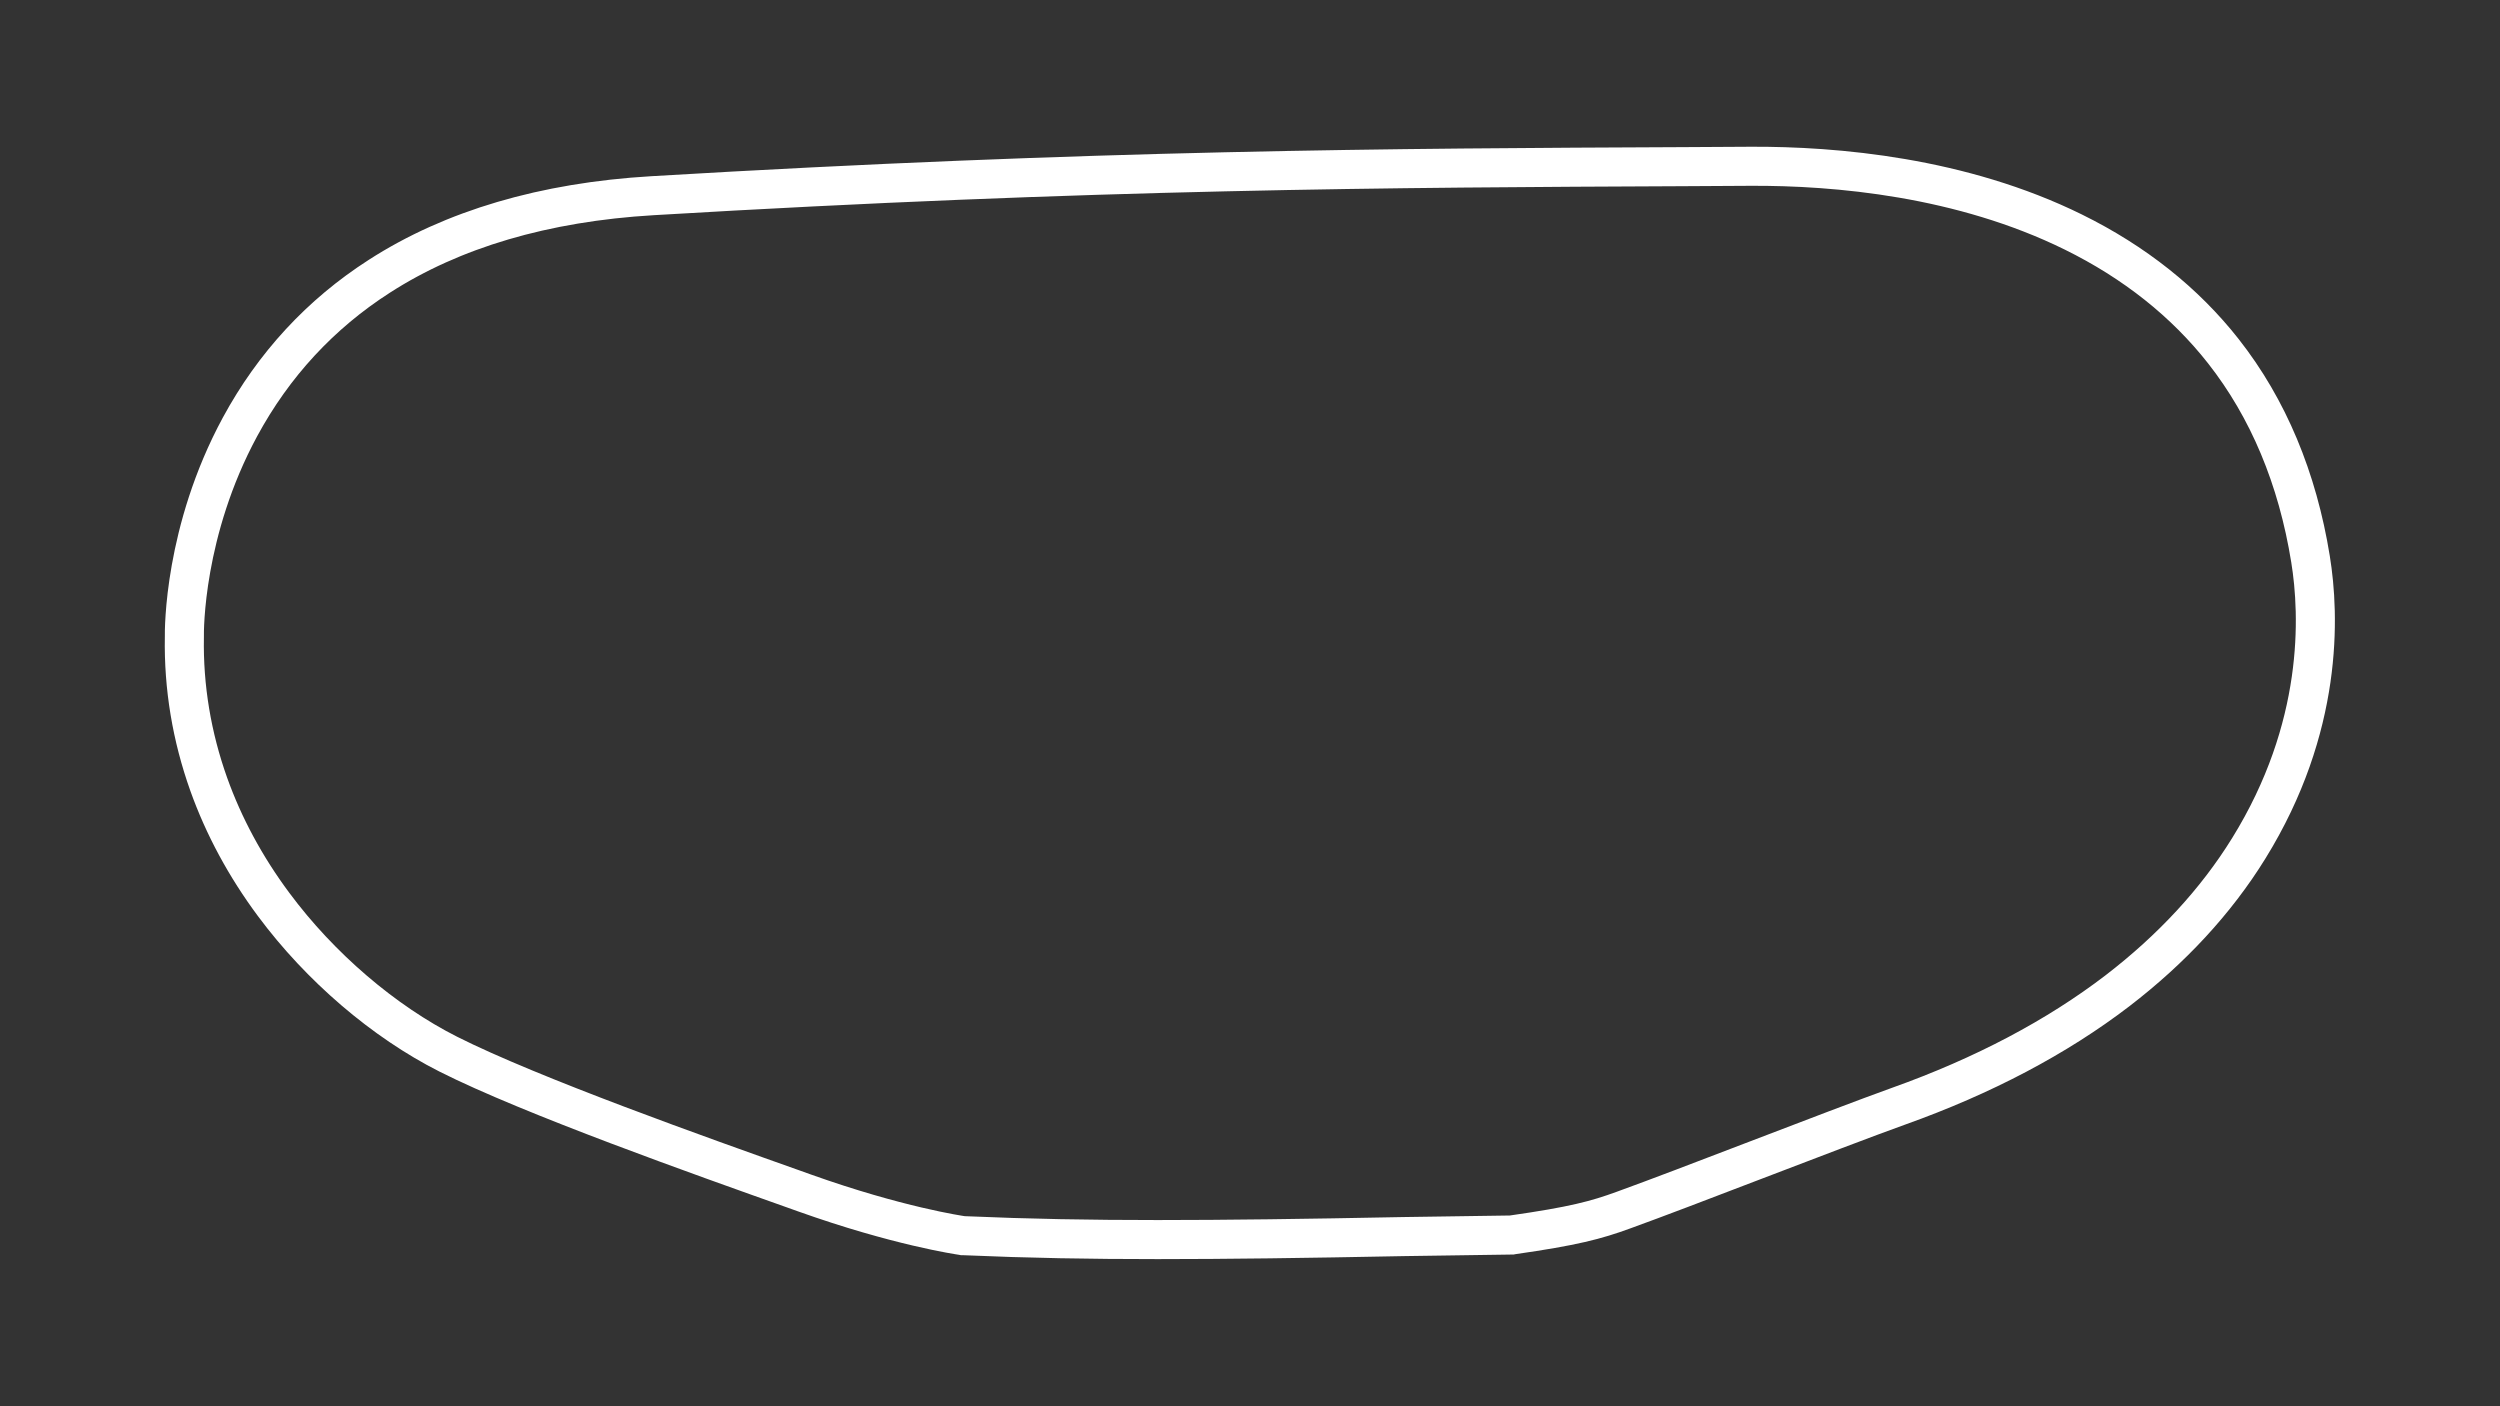 <?xml version="1.0" encoding="utf-8"?>
<!-- Generator: Adobe Illustrator 27.0.0, SVG Export Plug-In . SVG Version: 6.00 Build 0)  -->
<svg version="1.1" id="Layer_1" xmlns="http://www.w3.org/2000/svg" xmlns:xlink="http://www.w3.org/1999/xlink" x="0px" y="0px"
	 viewBox="0 0 1920 1080" style="enable-background:new 0 0 1920 1080;" xml:space="preserve">
<rect x="0" y="0" width="1920" height="1080" fill="#333333" stroke="none"/>
<style type="text/css">
	svg {height: 100%;width: 100%;}.track-surface {fill: none;stroke: white;stroke-width: 30;}
</style>
<path class="track-surface" d="M889.1,952c-52.1,0-98.2-0.8-149.1-3h-0.5l-0.5-0.1c-2-0.3-49.6-7.2-121.1-32.7l-8.1-2.9
	c-70.7-25.1-202.3-71.8-265.5-103.7c-49.5-25-98.4-66.8-134.1-114.9c-21.6-29-38.4-60.2-49.9-92.4c-13-36.5-19.4-74.5-18.7-113.1
	c-0.1-5.2-0.5-81.4,42.7-161.3c25.8-47.7,61.8-86.7,107-115.7c56.2-36.2,126.8-57,209.8-61.9c339.4-20.2,569.3-21.3,791.6-22.3
	c17.3-0.1,34.5-0.2,51.7-0.3c65.8-0.3,162,8.2,247.9,50.5c46.9,23.1,85.7,53.9,115.3,91.6c34.4,43.8,56.9,97.6,66.9,159.7
	c7,43.1,10,129.3-47.5,222.1c-25.1,40.6-59.2,77.4-100.9,109.4c-46.4,35.5-102.8,65.3-167.8,88.5c-24.5,8.8-69.2,25.9-112.3,42.4
	c-36.5,14-74.4,28.5-99,37.4c-21.3,7.8-38.7,12.4-85.6,19.1l-0.5,0.1h-0.5c-29.8,0.4-57.1,0.8-82.4,1.2
	C1001.5,951.2,942.3,952,889.1,952z"/>
</svg>
